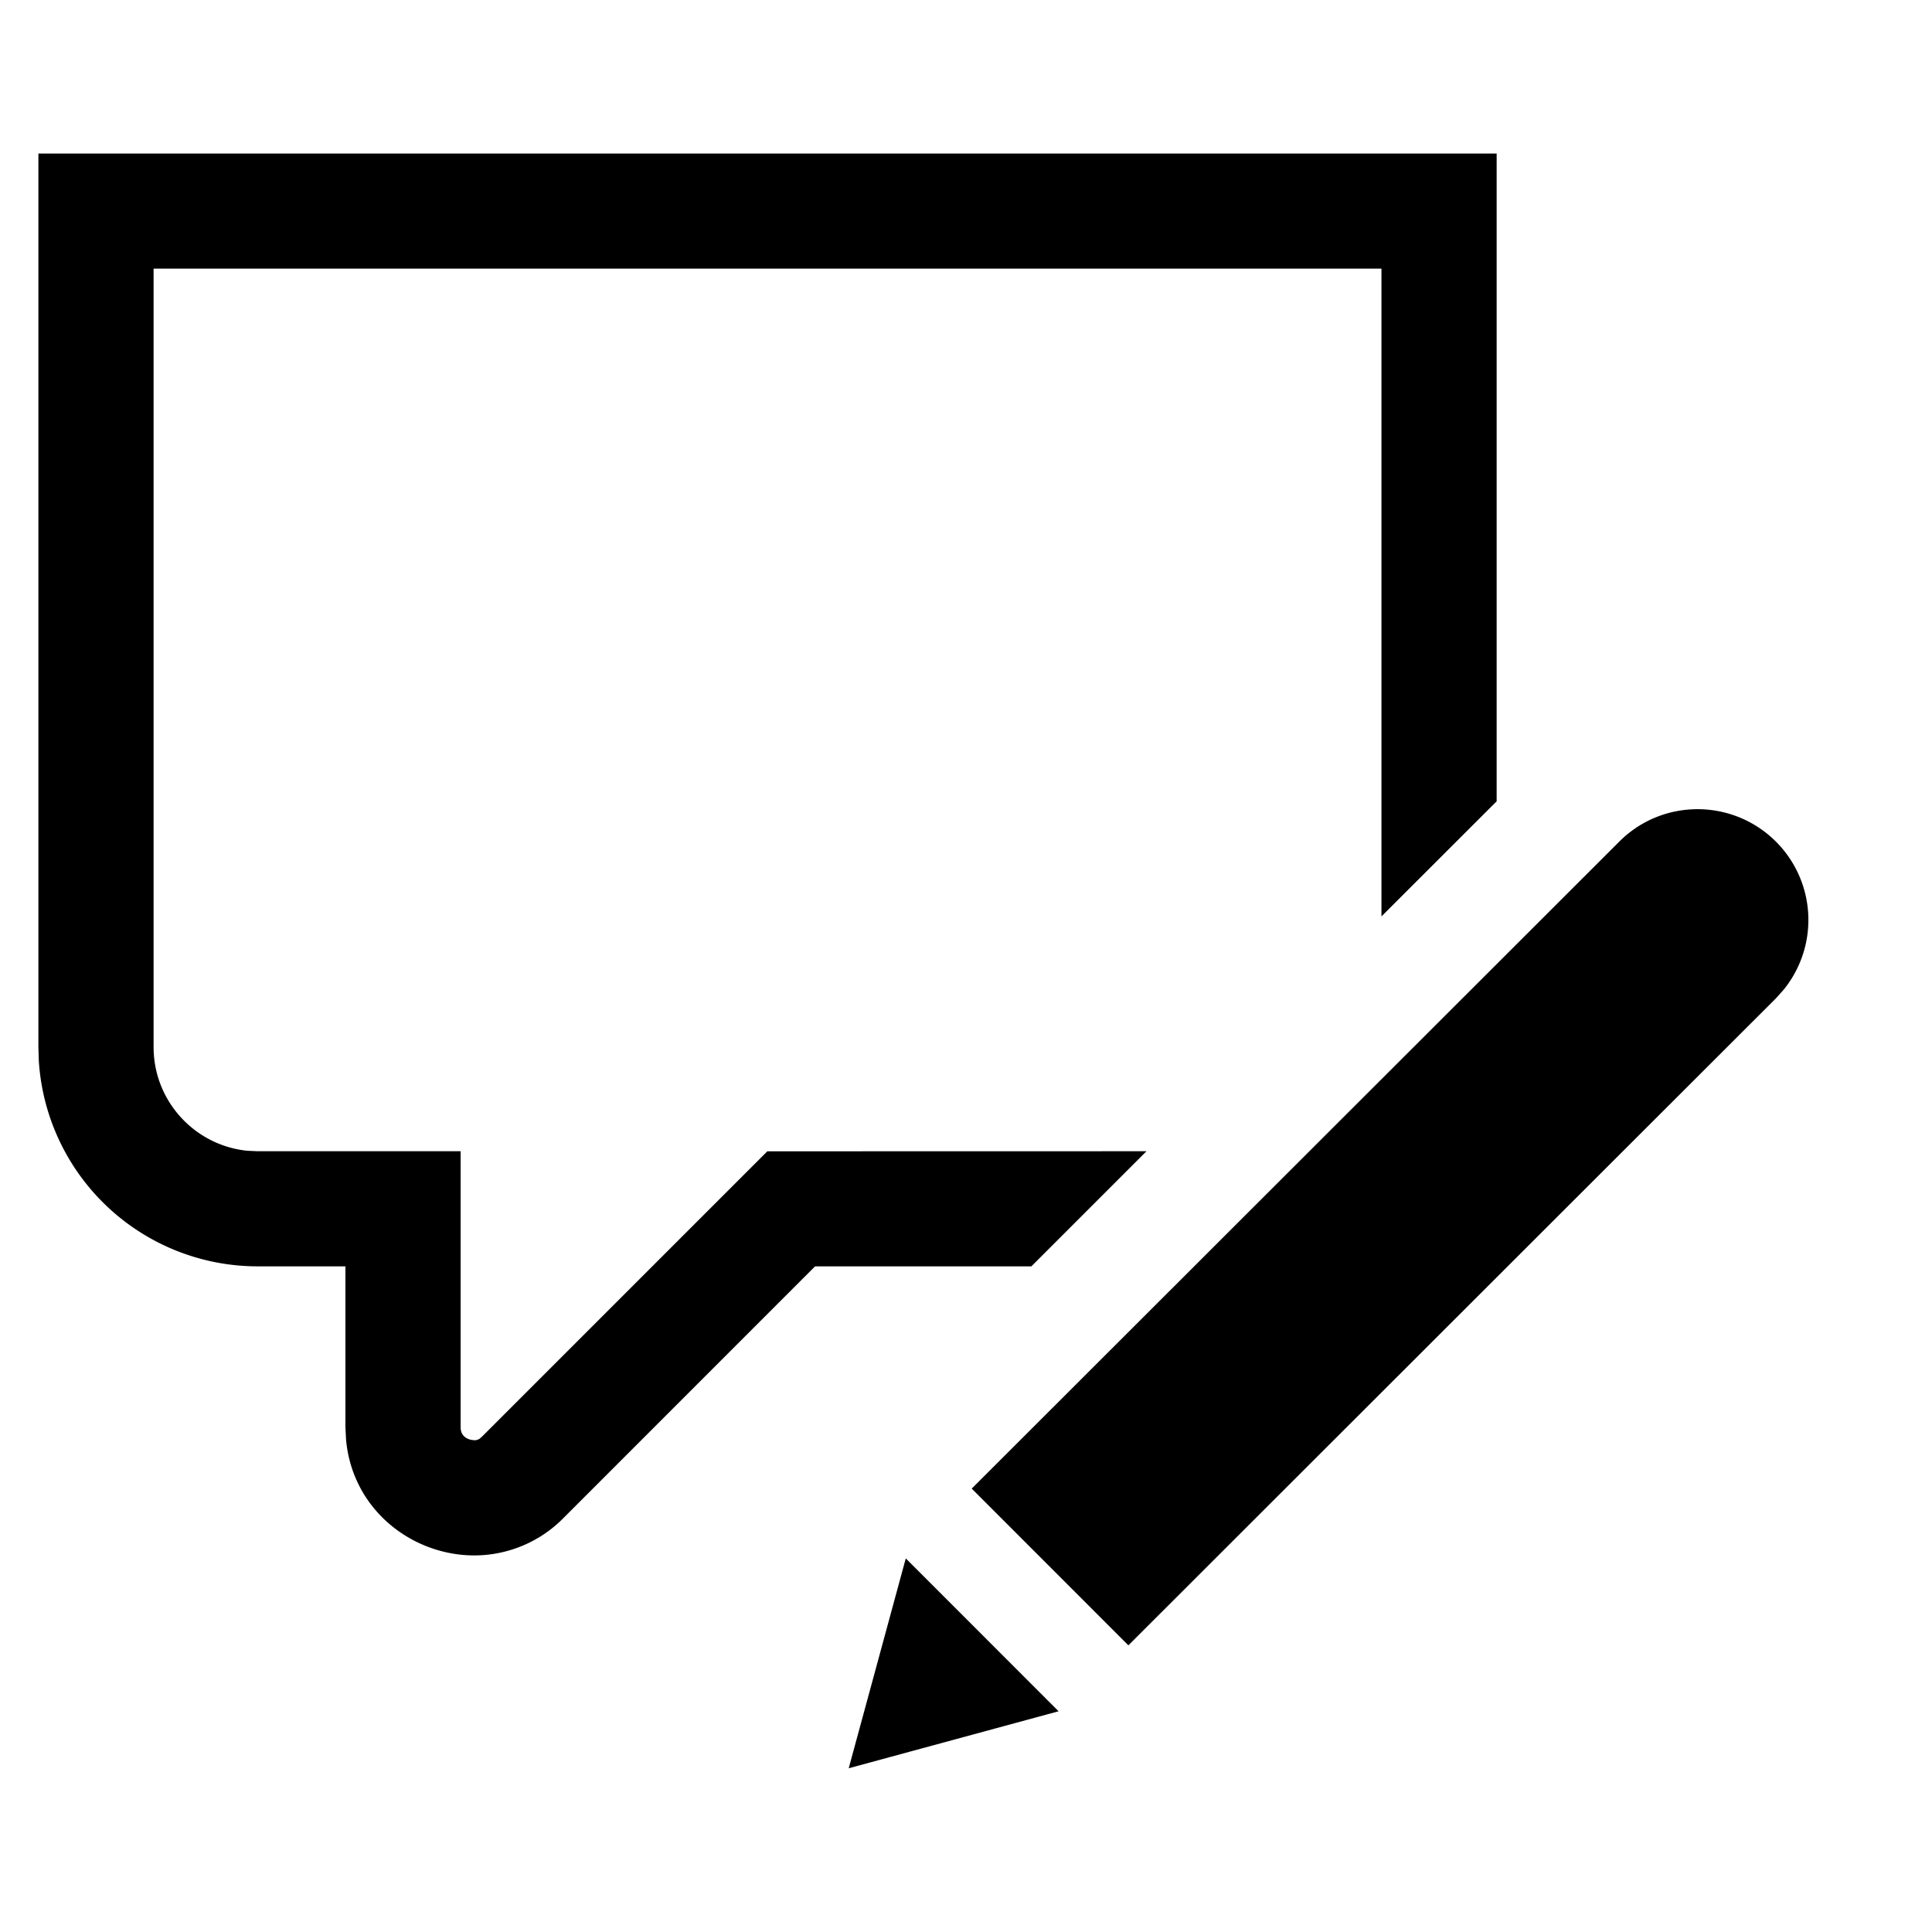 <svg width="24" height="24" xmlns="http://www.w3.org/2000/svg"><path d="M11.252 19.359l1.898 1.899-2.607.708.709-2.607zm9.836-9.307a1.376 1.376 0 011.073 2.238l-.1.112-8.044 8.037-1.946-1.947 8.044-8.037c.269-.269.62-.403.973-.403zm-2.496-8.145v8.047l-1.431 1.43V3.337H1.908v9.67c0 .67.51 1.221 1.162 1.288l.132.006h2.52v3.428c0 .115.085.148.135.158l.035.004a.11.11 0 00.07-.022l.03-.027 3.54-3.54 4.71-.001-1.43 1.43h-2.687l-3.121 3.122a1.556 1.556 0 01-1.112.469c-.772 0-1.513-.566-1.593-1.436l-.008-.157v-1.998H3.2a2.724 2.724 0 01-2.718-2.558l-.005-.165V1.907h18.115z" fill="#000" fill-rule="evenodd"/></svg>